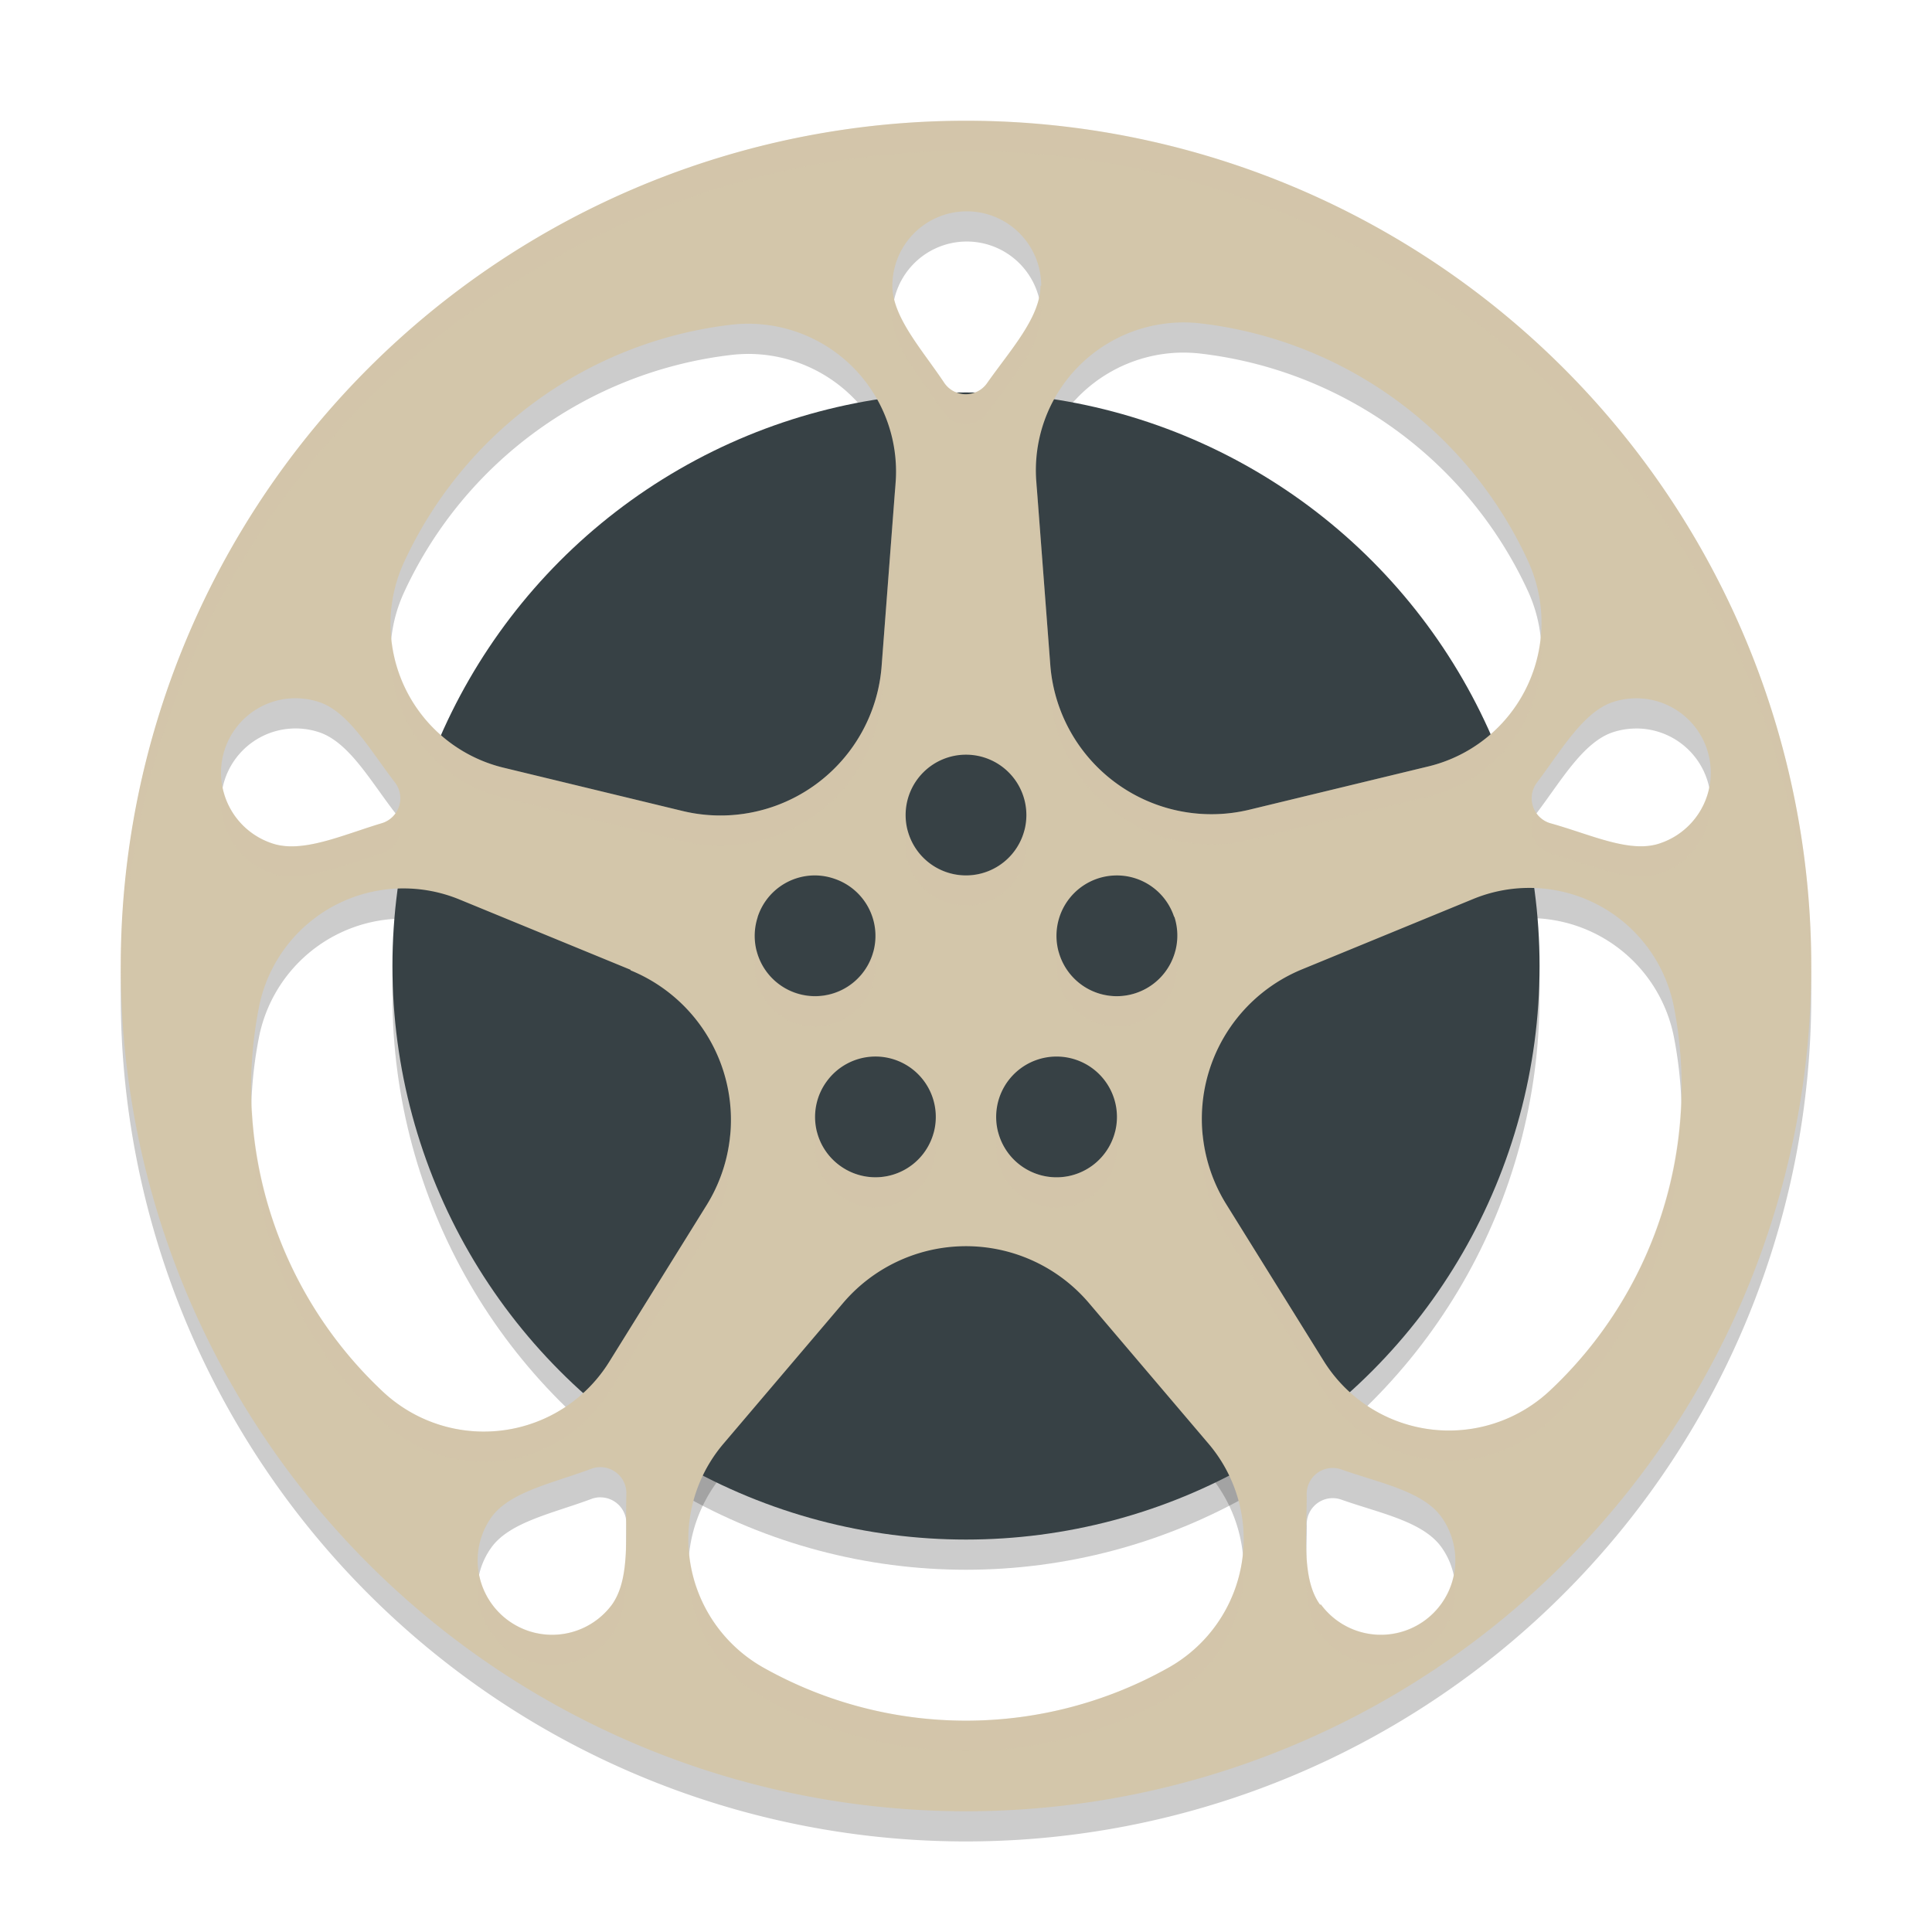 <svg xmlns="http://www.w3.org/2000/svg" width="64" height="64" version="1.1">
 <circle style="opacity:0.2" cx="32" cy="33" r="19"/>
 <path style="opacity:0.2" d="M 32,5 A 28,28 0 1 0 60,33 28,28 0 0 0 32,5 Z m -0.047,3.002 a 2.466,2.466 0 0 1 2.539,2.465 h -0.025 c 0,1.043 -0.992,2.121 -1.768,3.225 a 0.862,0.862 0 0 1 -1.414,0 c -0.733,-1.104 -1.725,-2.181 -1.725,-3.225 a 2.466,2.466 0 0 1 2.393,-2.465 z m 7.361,3.68 a 4.897,4.897 0 0 1 0.488,0.035 13.692,13.692 0 0 1 10.805,7.846 4.897,4.897 0 0 1 -3.268,6.82 l -5.951,1.439 a 5.354,5.354 0 0 1 -6.596,-4.785 l -0.465,-6.104 a 4.897,4.897 0 0 1 4.986,-5.252 z m -14.629,0.043 a 4.897,4.897 0 0 1 0.268,0.002 4.897,4.897 0 0 1 4.719,5.207 l -0.465,6.104 a 5.354,5.354 0 0 1 -6.596,4.828 l -5.951,-1.439 a 4.897,4.897 0 0 1 -3.268,-6.82 13.692,13.692 0 0 1 10.805,-7.846 4.897,4.897 0 0 1 0.488,-0.035 z M 9.719,24.131 a 2.466,2.466 0 0 1 0.111,0 2.466,2.466 0 0 1 0.727,0.121 c 0.992,0.319 1.706,1.605 2.525,2.666 a 0.862,0.862 0 0 1 -0.439,1.354 c -1.293,0.388 -2.62,1 -3.611,0.672 a 2.466,2.466 0 0 1 0.688,-4.812 z m 44.451,0.002 a 2.466,2.466 0 0 1 0.105,0 2.466,2.466 0 0 1 0.693,4.811 c -0.992,0.328 -2.275,-0.301 -3.611,-0.672 a 0.862,0.862 0 0 1 -0.439,-1.354 c 0.802,-1.061 1.534,-2.347 2.525,-2.666 a 2.466,2.466 0 0 1 0.727,-0.119 z M 32,26 a 2,2 0 0 1 2,2 2,2 0 1 1 -2,-2 z m -4.963,4 a 1.991,1.989 0 0 1 0.586,0.104 2,1.998 0 1 1 -2.525,1.283 v -0.008 A 1.991,1.989 0 0 1 27.037,30 Z m 9.877,0.002 a 1.997,2 0 0 1 1.984,1.383 v -0.027 a 2.006,2.009 0 0 1 -1.285,2.545 1.997,2 0 1 1 -0.699,-3.9 z M 50.562,30.414 a 4.88,4.88 0 0 1 4.891,3.953 13.796,13.796 0 0 1 -4.121,12.709 4.889,4.889 0 0 1 -7.494,-1.01 l -3.215,-5.172 a 5.354,5.354 0 0 1 2.518,-7.787 l 5.664,-2.328 A 4.88,4.88 0 0 1 50.562,30.414 Z m -37.246,0.016 a 4.88,4.88 0 0 1 1.904,0.367 L 20.887,33.125 v 0.018 a 5.354,5.354 0 0 1 2.518,7.785 L 20.188,46.102 A 4.889,4.889 0 0 1 12.695,47.111 13.796,13.796 0 0 1 8.574,34.385 4.88,4.88 0 0 1 13.316,30.43 Z M 28.945,36 a 1.998,2 0 1 1 -1.121,3.615 1.989,1.991 0 0 1 -0.438,-2.793 A 1.998,2 0 0 1 28.945,36 Z m 6.082,0 A 2,2 0 0 1 36.174,39.619 2,2 0 0 1 33.379,39.172 2,2 0 0 1 35.027,36 Z m -3.213,6.285 a 5.346,5.346 0 0 1 4.256,1.877 l 3.965,4.664 a 4.88,4.88 0 0 1 -1.354,7.432 13.692,13.692 0 0 1 -13.363,0 4.88,4.88 0 0 1 -1.354,-7.432 l 3.965,-4.664 a 5.346,5.346 0 0 1 3.885,-1.877 z M 19.844,49.602 a 0.862,0.862 0 0 1 0.07,0 0.862,0.862 0 0 1 0.834,0.914 c -0.034,1.345 0.138,2.776 -0.475,3.639 A 2.466,2.466 0 0 1 16.281,51.258 c 0.612,-0.845 2.043,-1.129 3.311,-1.604 a 0.862,0.862 0 0 1 0.252,-0.053 z m 24.26,0.027 a 0.862,0.862 0 0 1 0.338,0.051 c 1.267,0.448 2.698,0.716 3.311,1.578 a 2.466,2.466 0 0 1 -3.992,2.896 h -0.033 c -0.612,-0.845 -0.439,-2.292 -0.439,-3.611 a 0.862,0.862 0 0 1 0.816,-0.914 z"/>
 <circle style="fill:#374145" cx="32" cy="32" r="19"/>
 <path style="fill:#d3c6aa" d="M 32 4 A 28 28 0 1 0 60 32 A 28 28 0 0 0 32 4 z M 31.953 7.002 A 2.466 2.466 0 0 1 34.492 9.467 L 34.467 9.467 C 34.467 10.51 33.475 11.588 32.699 12.691 A 0.862 0.862 0 0 1 31.285 12.691 C 30.552 11.588 29.561 10.51 29.561 9.467 A 2.466 2.466 0 0 1 31.953 7.002 z M 39.314 10.682 A 4.897 4.897 0 0 1 39.803 10.717 A 13.692 13.692 0 0 1 50.607 18.562 A 4.897 4.897 0 0 1 47.34 25.383 L 41.389 26.822 A 5.354 5.354 0 0 1 34.793 22.037 L 34.328 15.934 A 4.897 4.897 0 0 1 39.314 10.682 z M 24.686 10.725 A 4.897 4.897 0 0 1 24.953 10.727 A 4.897 4.897 0 0 1 29.672 15.934 L 29.207 22.037 A 5.354 5.354 0 0 1 22.611 26.865 L 16.66 25.426 A 4.897 4.897 0 0 1 13.393 18.605 A 13.692 13.692 0 0 1 24.197 10.76 A 4.897 4.897 0 0 1 24.686 10.725 z M 9.719 23.131 A 2.466 2.466 0 0 1 9.83 23.131 A 2.466 2.466 0 0 1 10.557 23.252 C 11.548 23.571 12.263 24.857 13.082 25.918 A 0.862 0.862 0 0 1 12.643 27.271 C 11.349 27.659 10.023 28.271 9.031 27.943 A 2.466 2.466 0 0 1 9.719 23.131 z M 54.17 23.133 A 2.466 2.466 0 0 1 54.275 23.133 A 2.466 2.466 0 0 1 54.969 27.943 C 53.977 28.271 52.694 27.642 51.357 27.271 A 0.862 0.862 0 0 1 50.918 25.918 C 51.72 24.857 52.452 23.571 53.443 23.252 A 2.466 2.466 0 0 1 54.17 23.133 z M 32 25 A 2 2 0 0 1 34 27 A 2 2 0 1 1 32 25 z M 27.037 29 A 1.991 1.989 0 0 1 27.623 29.104 A 2 1.998 0 1 1 25.098 30.387 L 25.098 30.379 A 1.991 1.989 0 0 1 27.037 29 z M 36.914 29.002 A 1.997 2 0 0 1 38.898 30.385 L 38.898 30.357 A 2.006 2.009 0 0 1 37.613 32.902 A 1.997 2 0 1 1 36.914 29.002 z M 50.562 29.414 A 4.88 4.88 0 0 1 55.453 33.367 A 13.796 13.796 0 0 1 51.332 46.076 A 4.889 4.889 0 0 1 43.838 45.066 L 40.623 39.895 A 5.354 5.354 0 0 1 43.141 32.107 L 48.805 29.779 A 4.88 4.88 0 0 1 50.562 29.414 z M 13.316 29.43 A 4.88 4.88 0 0 1 15.221 29.797 L 20.887 32.125 L 20.887 32.143 A 5.354 5.354 0 0 1 23.404 39.928 L 20.188 45.102 A 4.889 4.889 0 0 1 12.695 46.111 A 13.796 13.796 0 0 1 8.574 33.385 A 4.88 4.88 0 0 1 13.316 29.43 z M 28.945 35 A 1.998 2 0 1 1 27.824 38.615 A 1.989 1.991 0 0 1 27.387 35.822 A 1.998 2 0 0 1 28.945 35 z M 35.027 35 A 2 2 0 0 1 36.174 38.619 A 2 2 0 0 1 33.379 38.172 A 2 2 0 0 1 35.027 35 z M 31.814 41.285 A 5.346 5.346 0 0 1 36.07 43.162 L 40.035 47.826 A 4.88 4.88 0 0 1 38.682 55.258 A 13.692 13.692 0 0 1 25.318 55.258 A 4.88 4.88 0 0 1 23.965 47.826 L 27.93 43.162 A 5.346 5.346 0 0 1 31.814 41.285 z M 19.844 48.602 A 0.862 0.862 0 0 1 19.914 48.602 A 0.862 0.862 0 0 1 20.748 49.516 C 20.714 50.861 20.886 52.292 20.273 53.154 A 2.466 2.466 0 0 1 16.281 50.258 C 16.893 49.413 18.324 49.129 19.592 48.654 A 0.862 0.862 0 0 1 19.844 48.602 z M 44.104 48.629 A 0.862 0.862 0 0 1 44.441 48.68 C 45.709 49.128 47.14 49.396 47.752 50.258 A 2.466 2.466 0 0 1 43.76 53.154 L 43.727 53.154 C 43.114 52.309 43.287 50.862 43.287 49.543 A 0.862 0.862 0 0 1 44.104 48.629 z"/>
 <path style="fill:#d3c6aa;opacity:0.2" d="M 32 4 A 28 28 0 0 0 4.027 33.027 A 28 28 0 0 1 32 5 A 28 28 0 0 1 59.98 32.621 A 28 28 0 0 0 60 32 A 28 28 0 0 0 32 4 z M 34.416 9.875 C 34.209 10.79 33.374 11.731 32.699 12.691 A 0.862 0.862 0 0 1 31.285 12.691 C 30.658 11.747 29.845 10.821 29.623 9.92 A 2.466 2.466 0 0 0 29.561 10.467 C 29.561 11.51 30.552 12.588 31.285 13.691 A 0.862 0.862 0 0 0 32.699 13.691 C 33.475 12.588 34.467 11.51 34.467 10.467 L 34.492 10.467 A 2.466 2.466 0 0 0 34.416 9.875 z M 34.342 16.121 A 4.897 4.897 0 0 0 34.328 16.934 L 34.793 23.037 A 5.354 5.354 0 0 0 41.389 27.822 L 47.34 26.383 A 4.897 4.897 0 0 0 51.033 21.129 A 4.897 4.897 0 0 1 47.34 25.383 L 41.389 26.822 A 5.354 5.354 0 0 1 34.793 22.037 L 34.342 16.121 z M 29.654 16.164 L 29.207 22.037 A 5.354 5.354 0 0 1 22.611 26.865 L 16.66 25.426 A 4.897 4.897 0 0 1 12.967 21.172 A 4.897 4.897 0 0 0 16.66 26.426 L 22.611 27.865 A 5.354 5.354 0 0 0 29.207 23.037 L 29.672 16.934 A 4.897 4.897 0 0 0 29.654 16.164 z M 7.377 26.094 A 2.466 2.466 0 0 0 9.031 28.943 C 10.023 29.271 11.349 28.659 12.643 28.271 A 0.862 0.862 0 0 0 13.102 26.945 A 0.862 0.862 0 0 1 12.643 27.271 C 11.349 27.659 10.023 28.271 9.031 27.943 A 2.466 2.466 0 0 1 7.377 26.094 z M 56.617 26.096 A 2.466 2.466 0 0 1 54.969 27.943 C 53.977 28.271 52.694 27.642 51.357 27.271 A 0.862 0.862 0 0 1 50.898 26.943 A 0.862 0.862 0 0 0 51.357 28.271 C 52.694 28.642 53.977 29.271 54.969 28.943 A 2.466 2.466 0 0 0 56.617 26.096 z M 33.936 27.496 A 2 2 0 0 1 30.064 27.498 A 2 2 0 1 0 34 28 A 2 2 0 0 0 33.936 27.496 z M 38.936 31.494 A 2.006 2.009 0 0 1 37.613 32.902 A 1.997 2 0 0 1 35.064 31.5 A 1.997 2 0 0 0 37.613 33.902 A 2.006 2.009 0 0 0 38.936 31.494 z M 25.066 31.5 A 2 1.998 0 1 0 28.936 31.5 A 2 1.998 0 0 1 25.066 31.5 z M 55.682 36.523 A 13.796 13.796 0 0 1 51.332 46.076 A 4.889 4.889 0 0 1 43.838 45.066 L 40.623 39.895 A 5.354 5.354 0 0 1 39.844 37.564 A 5.354 5.354 0 0 0 40.623 40.895 L 43.838 46.066 A 4.889 4.889 0 0 0 51.332 47.076 A 13.796 13.796 0 0 0 55.682 36.523 z M 8.342 36.607 A 13.796 13.796 0 0 0 12.695 47.111 A 4.889 4.889 0 0 0 20.188 46.102 L 23.404 40.928 A 5.354 5.354 0 0 0 24.186 37.586 A 5.354 5.354 0 0 1 23.404 39.928 L 20.188 45.102 A 4.889 4.889 0 0 1 12.695 46.111 A 13.796 13.796 0 0 1 8.342 36.607 z M 33.064 37.498 A 2 2 0 0 0 33.379 39.172 A 2 2 0 0 0 36.174 39.619 A 2 2 0 0 0 36.936 37.5 A 2 2 0 0 1 36.174 38.619 A 2 2 0 0 1 33.379 38.172 A 2 2 0 0 1 33.064 37.498 z M 27.064 37.5 A 1.989 1.991 0 0 0 27.824 39.615 A 1.998 2 0 0 0 30.934 37.5 A 1.998 2 0 0 1 27.824 38.615 A 1.989 1.991 0 0 1 27.064 37.5 z M 20.738 50.338 C 20.745 51.413 20.76 52.469 20.273 53.154 A 2.466 2.466 0 0 1 15.877 52.186 A 2.466 2.466 0 0 0 20.273 54.154 C 20.886 53.292 20.714 51.861 20.748 50.516 A 0.862 0.862 0 0 0 20.738 50.338 z M 43.275 51.232 C 43.25 52.343 43.22 53.455 43.727 54.154 L 43.76 54.154 A 2.466 2.466 0 0 0 48.154 52.186 A 2.466 2.466 0 0 1 43.76 53.154 L 43.727 53.154 C 43.375 52.668 43.29 51.978 43.275 51.232 z M 41.172 51.479 A 4.88 4.88 0 0 1 38.682 55.258 A 13.692 13.692 0 0 1 25.318 55.258 A 4.88 4.88 0 0 1 22.834 51.482 A 4.88 4.88 0 0 0 25.318 56.258 A 13.692 13.692 0 0 0 38.682 56.258 A 4.88 4.88 0 0 0 41.172 51.479 z"/>
</svg>
